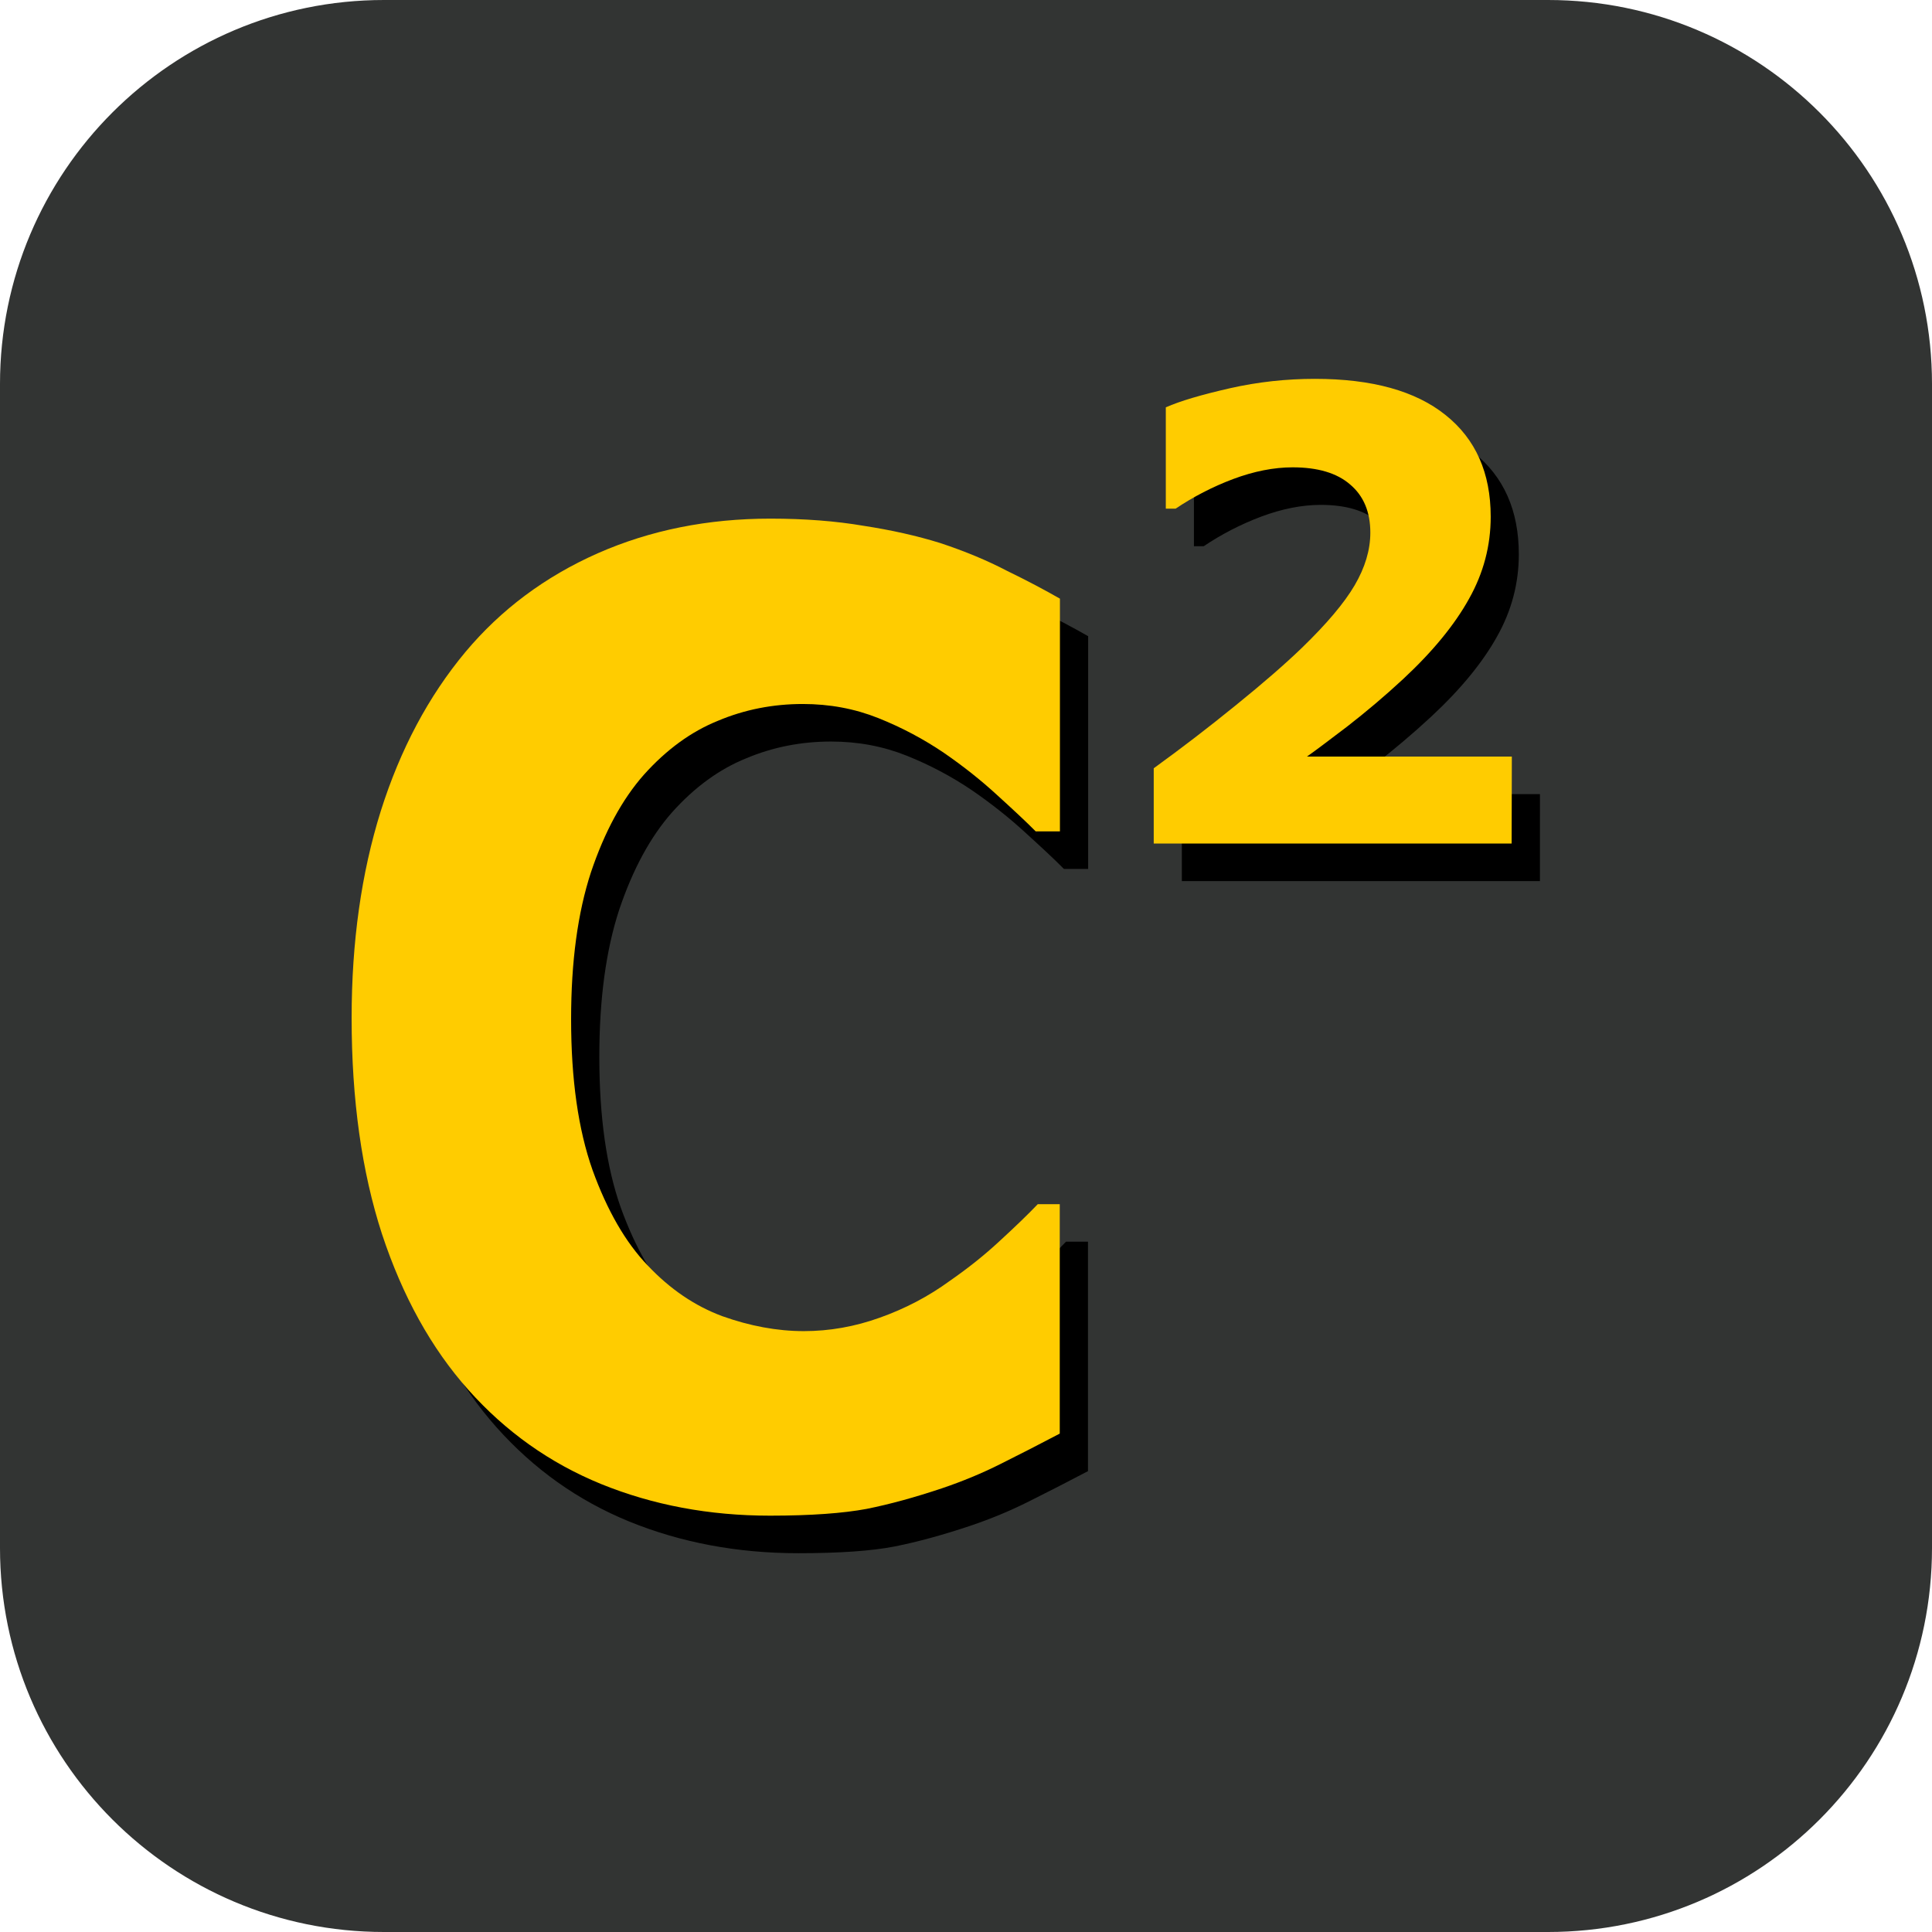 <?xml version="1.0" encoding="utf-8"?>
<!-- Generator: Adobe Illustrator 24.0.2, SVG Export Plug-In . SVG Version: 6.00 Build 0)  -->
<svg version="1.1"
	 id="Layer_1" inkscape:version="1.0 (4035a4f, 2020-05-01)" sodipodi:docname="icon-source.svg" xmlns:cc="http://creativecommons.org/ns#" xmlns:dc="http://purl.org/dc/elements/1.1/" xmlns:inkscape="http://www.inkscape.org/namespaces/inkscape" xmlns:rdf="http://www.w3.org/1999/02/22-rdf-syntax-ns#" xmlns:sodipodi="http://sodipodi.sourceforge.net/DTD/sodipodi-0.dtd" xmlns:svg="http://www.w3.org/2000/svg"
	 xmlns="http://www.w3.org/2000/svg" xmlns:xlink="http://www.w3.org/1999/xlink" x="0px" y="0px" viewBox="0 0 1024 1024"
	 style="enable-background:new 0 0 1024 1024;" xml:space="preserve">
<style type="text/css">
	.st0{fill:#323433;}
	.st1{fill:#FFCC00;}
</style>
<sodipodi:namedview  bordercolor="#666666" borderopacity="1" gridtolerance="10" guidetolerance="10" id="namedview850" inkscape:current-layer="Layer_1" inkscape:cx="512" inkscape:cy="512" inkscape:pageopacity="0" inkscape:pageshadow="2" inkscape:window-height="968" inkscape:window-maximized="0" inkscape:window-width="1630" inkscape:window-x="0" inkscape:window-y="23" inkscape:zoom="0.6953125" objecttolerance="10" pagecolor="#ffffff" showgrid="false">
	</sodipodi:namedview>
<g id="Layer_1_1_">
	<g id="Layer_2_1_">
	</g>
	<path id="path836" class="st0" d="M820.5,1024h-617C91.1,1024,0,932.9,0,820.5v-617C0,91.1,91.1,0,203.5,0h617
		C932.9,0,1024,91.1,1024,203.5v617C1024,932.9,932.9,1024,820.5,1024z"/>
</g>
<g id="Layer_2_2_">
</g>
<g id="g18" inkscape:groupmode="layer" inkscape:label="Image">
	<g id="text24" transform="matrix(0.924,0,0,1.082,-16,10)">
		<path id="path33" d="M475.2,751.6c-34.9,0-67.2-5.2-96.9-15.5c-29.5-10.3-54.8-25.7-76.1-46.1c-21.3-20.4-37.8-45.9-49.6-76.4
			c-11.6-30.5-17.4-65.8-17.4-105.8c0-37.3,5.6-71,16.7-101.3c11.2-30.3,27.4-56.3,48.6-78c20.4-20.8,45.7-36.9,75.8-48.3
			c30.3-11.4,63.3-17,99.1-17c19.8,0,37.6,1.2,53.4,3.5c16,2.1,30.7,4.9,44.2,8.5c14.1,4,26.8,8.5,38.2,13.6
			c11.6,4.8,21.7,9.4,30.3,13.6v114h-13.9c-5.9-5.1-13.4-11-22.4-18c-8.8-6.9-18.9-13.8-30.3-20.5c-11.6-6.7-24.1-12.4-37.6-17
			c-13.5-4.6-27.9-6.9-43.3-6.9c-17,0-33.3,2.7-48.6,8.2c-15.4,5.3-29.6,14.1-42.6,26.5c-12.4,12-22.5,27.9-30.3,47.7
			c-7.6,19.8-11.4,43.8-11.4,72c0,29.5,4.1,54.1,12.3,73.9c8.4,19.8,18.9,35.4,31.6,46.7c12.8,11.6,27.1,19.9,42.9,24.9
			c15.8,4.8,31.4,7.3,46.7,7.3c14.7,0,29.3-2.2,43.6-6.6c14.5-4.4,27.9-10.4,40.1-18c10.3-6.1,19.9-12.6,28.7-19.6
			c8.8-6.9,16.1-12.9,21.8-18h12.6v112.4c-11.8,5.3-23,10.2-33.8,14.8c-10.7,4.6-22,8.6-33.8,12c-15.4,4.4-29.8,7.8-43.3,10.1
			C517.3,750.5,498.8,751.6,475.2,751.6L475.2,751.6z"/>
	</g>
	<g id="text28" transform="translate(-16,10)">
		<path id="path30" d="M832.2,457H642.4v-39.9c14.5-10.5,29-21.6,43.5-33.4c14.6-11.8,26.3-22,35.1-30.5
			c13.1-12.7,22.4-23.7,27.9-33.1c5.5-9.4,8.3-18.7,8.3-27.9c0-11-3.6-19.5-10.7-25.5c-7-6.1-17.2-9.1-30.5-9.1
			c-10,0-20.5,2.1-31.5,6.2c-10.9,4.1-21.1,9.4-30.5,15.7h-5.2v-53.7c7.7-3.4,19-6.7,33.9-10.1c15-3.4,30.1-5,45.1-5
			c30.3,0,53.4,6.4,69.3,19.2c15.9,12.7,23.9,30.6,23.9,53.9c0,15.3-3.8,29.8-11.5,43.5c-7.6,13.7-19.2,27.9-34.9,42.5
			c-9.8,9.1-19.8,17.5-29.7,25.2c-10,7.6-17,12.9-21.3,15.9h108.6L832.2,457z"/>
	</g>
	<g id="g50" transform="matrix(0.924,0,0,1.082,-28,-6)">
		<path id="path48" class="st1" d="M472,748c-34.9,0-67.2-5.2-96.9-15.5c-29.5-10.3-54.8-25.7-76.1-46.1
			c-21.3-20.4-37.8-45.9-49.6-76.4c-11.6-30.5-17.4-65.8-17.4-105.8c0-37.3,5.6-71,16.7-101.3c11.2-30.3,27.4-56.3,48.6-78
			c20.4-20.8,45.7-36.9,75.8-48.3c30.3-11.4,63.3-17,99.1-17c19.8,0,37.6,1.2,53.4,3.5c16,2.1,30.7,4.9,44.2,8.5
			c14.1,4,26.8,8.5,38.2,13.6c11.6,4.8,21.7,9.4,30.3,13.6v114h-13.9c-5.9-5.1-13.4-11-22.4-18c-8.8-6.9-18.9-13.8-30.3-20.5
			c-11.6-6.7-24.1-12.4-37.6-17c-13.5-4.6-27.9-6.9-43.3-6.9c-17,0-33.3,2.7-48.6,8.2c-15.4,5.3-29.6,14.1-42.6,26.5
			c-12.4,12-22.5,27.9-30.3,47.7c-7.6,19.8-11.4,43.8-11.4,72c0,29.5,4.1,54.1,12.3,73.9c8.4,19.8,18.9,35.4,31.6,46.7
			c12.8,11.6,27.1,19.9,42.9,24.9c15.8,4.8,31.4,7.3,46.7,7.3c14.7,0,29.3-2.2,43.6-6.6c14.5-4.4,27.9-10.4,40.1-18
			c10.3-6.1,19.9-12.6,28.7-19.6c8.8-6.9,16.1-12.9,21.8-18h12.6v112.4c-11.8,5.3-23,10.2-33.8,14.8c-10.7,4.6-22,8.6-33.8,12
			c-15.4,4.4-29.8,7.8-43.3,10.1C514.1,746.8,495.6,748,472,748L472,748z"/>
	</g>
	<g id="g54" transform="translate(-28,-6)">
		<path id="path52" class="st1" d="M829.2,453.1H639.5v-39.9c14.5-10.5,29-21.6,43.5-33.4c14.6-11.8,26.3-22,35.1-30.5
			c13.1-12.7,22.4-23.7,27.9-33.1c5.5-9.4,8.3-18.7,8.3-27.9c0-11-3.6-19.5-10.7-25.5c-7-6.1-17.2-9.1-30.5-9.1
			c-10,0-20.5,2.1-31.5,6.2c-10.9,4.1-21.1,9.4-30.5,15.7h-5.2v-53.7c7.7-3.4,19-6.7,33.9-10.1c15-3.4,30.1-5,45.1-5
			c30.3,0,53.4,6.4,69.3,19.2c15.9,12.7,23.9,30.6,23.9,53.9c0,15.3-3.8,29.8-11.5,43.5c-7.6,13.7-19.2,27.9-34.9,42.5
			c-9.8,9.1-19.8,17.5-29.7,25.2c-10,7.6-17,12.9-21.3,15.9h108.6L829.2,453.1z"/>
	</g>
</g>
</svg>
